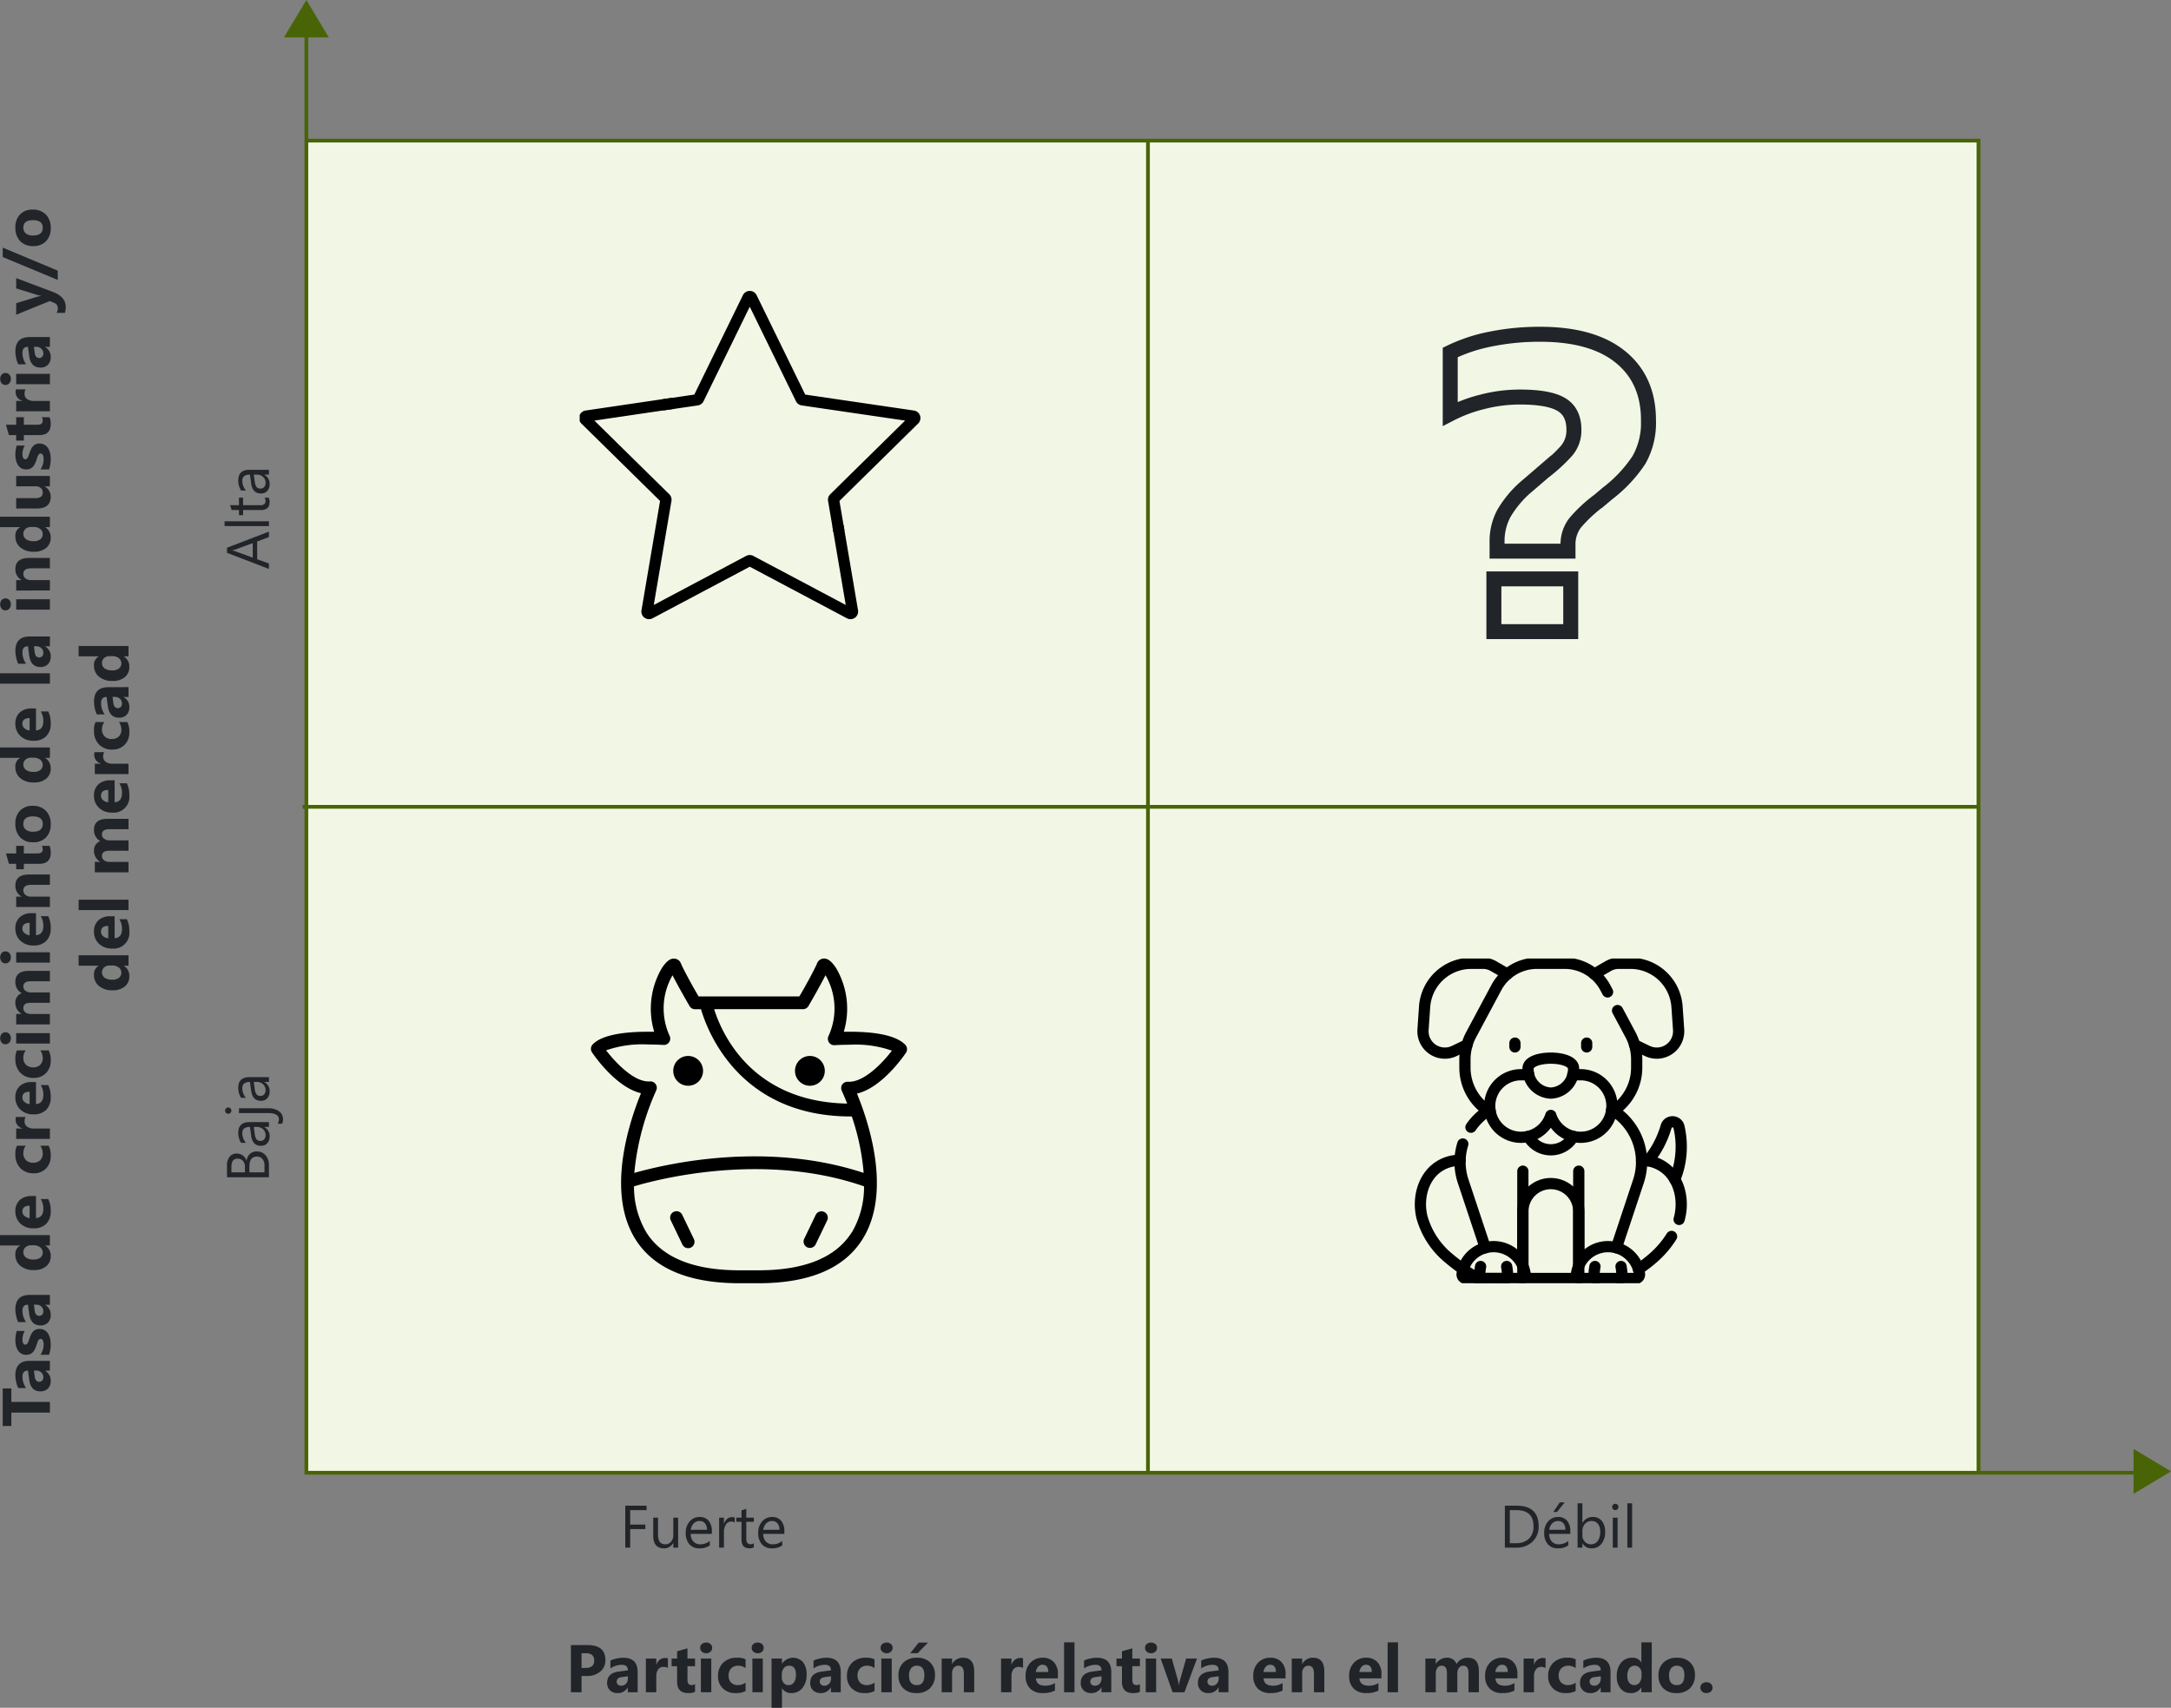 <svg xmlns="http://www.w3.org/2000/svg" xmlns:xlink="http://www.w3.org/1999/xlink" width="579.824" height="456.14" viewBox="0 0 579.824 456.14">
  <rect x="0" y="0" width="579.824" height="456.14" fill="#808080" stroke="none"/>
  <defs>
    <clipPath id="clip-path">
      <path id="path783" d="M0-682.665H90.835v90.835H0Z"/>
    </clipPath>
    <clipPath id="clip-path-2">
      <path id="path1365" d="M0-682.665H86.726v86.726H0Z" transform="translate(0 682.665)"/>
    </clipPath>
  </defs>
  <g id="Grupo_1202184" data-name="Grupo 1202184" transform="translate(-512.676 -5207)">
    <path id="Trazado_1039089" data-name="Trazado 1039089" d="M6765,5213.247" transform="translate(-6171.5)" fill="none" stroke="#707070" stroke-width="1"/>
    <path id="Trazado_1040047" data-name="Trazado 1040047" d="M15.892,8.708H12.3V19H9.45V8.708H5.873V6.4h10.02ZM23.277,19H20.649V17.708h-.035a2.933,2.933,0,0,1-2.681,1.512,2.8,2.8,0,0,1-2.061-.743A2.661,2.661,0,0,1,15.12,16.5q0-2.619,3.1-3.023l2.443-.325q0-1.477-1.6-1.477a5.46,5.46,0,0,0-3.059.958V10.536a6.881,6.881,0,0,1,1.586-.527,8.339,8.339,0,0,1,1.833-.229q3.85,0,3.85,3.841Zm-2.61-3.656v-.606l-1.635.211q-1.354.176-1.354,1.222a1.01,1.01,0,0,0,.33.778,1.266,1.266,0,0,0,.892.3,1.644,1.644,0,0,0,1.274-.541A1.952,1.952,0,0,0,20.666,15.344Zm4.221,3.419v-2.25a5.913,5.913,0,0,0,1.367.615,4.531,4.531,0,0,0,1.288.2,2.762,2.762,0,0,0,1.165-.2.653.653,0,0,0,.426-.615.569.569,0,0,0-.193-.439,1.8,1.8,0,0,0-.5-.308,5.635,5.635,0,0,0-.664-.237q-.36-.105-.694-.237a6.653,6.653,0,0,1-.945-.435,2.731,2.731,0,0,1-.686-.541,2.125,2.125,0,0,1-.422-.712,2.841,2.841,0,0,1-.145-.958,2.466,2.466,0,0,1,.33-1.3,2.692,2.692,0,0,1,.879-.892,4.016,4.016,0,0,1,1.257-.51,6.553,6.553,0,0,1,1.472-.163,8.168,8.168,0,0,1,1.213.092,9.053,9.053,0,0,1,1.213.268v2.145a4.383,4.383,0,0,0-1.129-.461,4.764,4.764,0,0,0-1.182-.154,2.619,2.619,0,0,0-.514.048,1.693,1.693,0,0,0-.426.141.783.783,0,0,0-.29.237.546.546,0,0,0-.105.33.609.609,0,0,0,.158.422,1.374,1.374,0,0,0,.413.3,4.078,4.078,0,0,0,.567.229q.312.1.62.207a8.056,8.056,0,0,1,1,.422,3.2,3.2,0,0,1,.769.536,2.105,2.105,0,0,1,.492.721,2.884,2.884,0,0,1-.176,2.351,2.78,2.78,0,0,1-.923.923,4.185,4.185,0,0,1-1.327.519,7.357,7.357,0,0,1-1.56.163A8.042,8.042,0,0,1,24.887,18.763Zm16,.237H38.257V17.708h-.035a2.933,2.933,0,0,1-2.681,1.512,2.8,2.8,0,0,1-2.061-.743,2.661,2.661,0,0,1-.751-1.982q0-2.619,3.1-3.023l2.443-.325q0-1.477-1.6-1.477a5.46,5.46,0,0,0-3.059.958V10.536a6.881,6.881,0,0,1,1.586-.527,8.339,8.339,0,0,1,1.833-.229q3.85,0,3.85,3.841Zm-2.61-3.656v-.606l-1.635.211q-1.354.176-1.354,1.222a1.01,1.01,0,0,0,.33.778,1.266,1.266,0,0,0,.892.3,1.644,1.644,0,0,0,1.274-.541A1.952,1.952,0,0,0,38.274,15.344ZM56.858,19H54.081V17.761h-.035a3.114,3.114,0,0,1-2.786,1.459,3.412,3.412,0,0,1-2.716-1.191A4.93,4.93,0,0,1,47.515,14.7a5.366,5.366,0,0,1,1.134-3.577A3.7,3.7,0,0,1,51.62,9.78a2.527,2.527,0,0,1,2.426,1.248h.035V5.676h2.777Zm-2.725-4.377v-.677a2.13,2.13,0,0,0-.51-1.459,1.8,1.8,0,0,0-2.769.145,3.367,3.367,0,0,0-.519,1.991,2.914,2.914,0,0,0,.5,1.828,1.779,1.779,0,0,0,2.764-.035A2.821,2.821,0,0,0,54.133,14.623Zm13.15.668H61.413q.141,1.96,2.47,1.96a4.822,4.822,0,0,0,2.61-.7v2a6.858,6.858,0,0,1-3.243.668,4.565,4.565,0,0,1-3.384-1.208,4.566,4.566,0,0,1-1.2-3.371,4.816,4.816,0,0,1,1.3-3.551,4.334,4.334,0,0,1,3.2-1.31,3.933,3.933,0,0,1,3.045,1.169,4.5,4.5,0,0,1,1.077,3.173Zm-2.575-1.705q0-1.934-1.564-1.934a1.494,1.494,0,0,0-1.156.554,2.513,2.513,0,0,0-.593,1.38Zm16.017,5.089a5.492,5.492,0,0,1-2.716.545,4.593,4.593,0,0,1-3.357-1.257,4.341,4.341,0,0,1-1.283-3.243A4.782,4.782,0,0,1,74.745,11.1,5.083,5.083,0,0,1,78.423,9.78a4.72,4.72,0,0,1,2.3.422v2.355a3.166,3.166,0,0,0-1.942-.65,2.559,2.559,0,0,0-1.894.7,2.607,2.607,0,0,0-.7,1.929,2.565,2.565,0,0,0,.668,1.876,2.455,2.455,0,0,0,1.837.681,3.666,3.666,0,0,0,2.03-.65Zm7.692-6.17a2.409,2.409,0,0,0-1.169-.272,1.684,1.684,0,0,0-1.415.664,2.9,2.9,0,0,0-.51,1.806V19H82.547V10h2.777v1.67h.035a2.4,2.4,0,0,1,2.373-1.828,1.788,1.788,0,0,1,.686.105Zm9.309,2.786H91.856q.141,1.96,2.47,1.96a4.822,4.822,0,0,0,2.61-.7v2a6.858,6.858,0,0,1-3.243.668,4.565,4.565,0,0,1-3.384-1.208,4.566,4.566,0,0,1-1.2-3.371,4.816,4.816,0,0,1,1.3-3.551,4.334,4.334,0,0,1,3.2-1.31,3.933,3.933,0,0,1,3.045,1.169,4.5,4.5,0,0,1,1.077,3.173Zm-2.575-1.705q0-1.934-1.564-1.934a1.494,1.494,0,0,0-1.156.554,2.513,2.513,0,0,0-.593,1.38Zm11.05,5.089a5.492,5.492,0,0,1-2.716.545,4.593,4.593,0,0,1-3.357-1.257,4.341,4.341,0,0,1-1.283-3.243,4.782,4.782,0,0,1,1.375-3.617A5.083,5.083,0,0,1,103.9,9.78a4.72,4.72,0,0,1,2.3.422v2.355a3.166,3.166,0,0,0-1.942-.65,2.559,2.559,0,0,0-1.894.7,2.607,2.607,0,0,0-.7,1.929,2.565,2.565,0,0,0,.668,1.876,2.455,2.455,0,0,0,1.837.681,3.666,3.666,0,0,0,2.03-.65Zm3.227-10.1a1.622,1.622,0,0,1-1.151-.417,1.345,1.345,0,0,1-.448-1.024,1.3,1.3,0,0,1,.448-1.02,1.88,1.88,0,0,1,2.307,0,1.3,1.3,0,0,1,.444,1.02,1.34,1.34,0,0,1-.444,1.037A1.65,1.65,0,0,1,109.429,8.576ZM110.8,19h-2.777V10H110.8Zm16.631,0h-2.769V13.867q0-1.96-1.441-1.96a1.324,1.324,0,0,0-1.116.589,2.42,2.42,0,0,0-.431,1.468V19H118.9V13.814q0-1.907-1.415-1.907a1.356,1.356,0,0,0-1.138.563A2.475,2.475,0,0,0,115.917,14v5H113.14V10h2.777v1.406h.035a3.41,3.41,0,0,1,2.909-1.626,2.592,2.592,0,0,1,2.61,1.679A3.329,3.329,0,0,1,124.5,9.78q2.936,0,2.936,3.621Zm3.605-10.424a1.622,1.622,0,0,1-1.151-.417,1.345,1.345,0,0,1-.448-1.024,1.3,1.3,0,0,1,.448-1.02,1.88,1.88,0,0,1,2.307,0,1.3,1.3,0,0,1,.444,1.02,1.34,1.34,0,0,1-.444,1.037A1.65,1.65,0,0,1,131.036,8.576ZM132.408,19H129.63V10h2.777Zm10.426-3.709h-5.871q.141,1.96,2.47,1.96a4.822,4.822,0,0,0,2.61-.7v2a6.858,6.858,0,0,1-3.243.668,4.565,4.565,0,0,1-3.384-1.208,4.566,4.566,0,0,1-1.2-3.371,4.816,4.816,0,0,1,1.3-3.551,4.334,4.334,0,0,1,3.2-1.31,3.933,3.933,0,0,1,3.045,1.169,4.5,4.5,0,0,1,1.077,3.173Zm-2.575-1.705q0-1.934-1.564-1.934a1.494,1.494,0,0,0-1.156.554,2.513,2.513,0,0,0-.593,1.38ZM153.18,19h-2.769V14q0-2.092-1.494-2.092a1.483,1.483,0,0,0-1.187.554,2.109,2.109,0,0,0-.466,1.406V19h-2.777V10h2.777v1.424h.035a3.183,3.183,0,0,1,2.892-1.644q2.988,0,2.988,3.709Zm7.639-.105a4.105,4.105,0,0,1-1.854.325q-2.936,0-2.936-3.05V12.048H154.57V10h1.459V8.058l2.769-.791V10h2.021v2.048H158.8v3.639q0,1.406,1.116,1.406a1.882,1.882,0,0,0,.905-.255Zm5.785.325a4.838,4.838,0,0,1-3.538-1.261,4.573,4.573,0,0,1-1.288-3.423,4.573,4.573,0,0,1,1.336-3.494,5.048,5.048,0,0,1,3.612-1.261,4.78,4.78,0,0,1,3.516,1.261,4.483,4.483,0,0,1,1.274,3.335,4.759,4.759,0,0,1-1.314,3.542A4.892,4.892,0,0,1,166.6,19.22Zm.07-7.312a1.852,1.852,0,0,0-1.529.677A2.984,2.984,0,0,0,164.6,14.5q0,2.593,2.092,2.593,2,0,2-2.663Q168.687,11.907,166.674,11.907ZM187.1,19h-2.777V17.761h-.035A3.114,3.114,0,0,1,181.5,19.22a3.412,3.412,0,0,1-2.716-1.191,4.93,4.93,0,0,1-1.028-3.327,5.366,5.366,0,0,1,1.134-3.577,3.7,3.7,0,0,1,2.971-1.345,2.527,2.527,0,0,1,2.426,1.248h.035V5.676H187.1Zm-2.725-4.377v-.677a2.13,2.13,0,0,0-.51-1.459,1.8,1.8,0,0,0-2.769.145,3.367,3.367,0,0,0-.519,1.991,2.914,2.914,0,0,0,.5,1.828,1.779,1.779,0,0,0,2.764-.035A2.821,2.821,0,0,0,184.37,14.623Zm13.15.668H191.65q.141,1.96,2.47,1.96a4.822,4.822,0,0,0,2.61-.7v2a6.858,6.858,0,0,1-3.243.668,4.565,4.565,0,0,1-3.384-1.208,4.566,4.566,0,0,1-1.2-3.371,4.816,4.816,0,0,1,1.3-3.551,4.334,4.334,0,0,1,3.2-1.31,3.933,3.933,0,0,1,3.045,1.169,4.5,4.5,0,0,1,1.077,3.173Zm-2.575-1.705q0-1.934-1.564-1.934a1.494,1.494,0,0,0-1.156.554,2.513,2.513,0,0,0-.593,1.38ZM206.92,19h-2.777V5.676h2.777Zm9.828,0H214.12V17.708h-.035A2.933,2.933,0,0,1,211.4,19.22a2.8,2.8,0,0,1-2.061-.743,2.661,2.661,0,0,1-.751-1.982q0-2.619,3.1-3.023l2.443-.325q0-1.477-1.6-1.477a5.46,5.46,0,0,0-3.059.958V10.536a6.881,6.881,0,0,1,1.586-.527A8.339,8.339,0,0,1,212.9,9.78q3.85,0,3.85,3.841Zm-2.61-3.656v-.606l-1.635.211q-1.354.176-1.354,1.222a1.01,1.01,0,0,0,.33.778,1.266,1.266,0,0,0,.892.3,1.644,1.644,0,0,0,1.274-.541A1.952,1.952,0,0,0,214.137,15.344Zm11.183-6.768a1.622,1.622,0,0,1-1.151-.417,1.345,1.345,0,0,1-.448-1.024,1.3,1.3,0,0,1,.448-1.02,1.88,1.88,0,0,1,2.307,0,1.3,1.3,0,0,1,.444,1.02,1.34,1.34,0,0,1-.444,1.037A1.65,1.65,0,0,1,225.321,8.576ZM226.692,19h-2.777V10h2.777Zm11.032,0h-2.769V14q0-2.092-1.494-2.092a1.483,1.483,0,0,0-1.187.554,2.109,2.109,0,0,0-.466,1.406V19h-2.777V10h2.777v1.424h.035a3.183,3.183,0,0,1,2.892-1.644q2.988,0,2.988,3.709Zm11.006,0h-2.777V17.761h-.035a3.114,3.114,0,0,1-2.786,1.459,3.412,3.412,0,0,1-2.716-1.191,4.93,4.93,0,0,1-1.028-3.327,5.366,5.366,0,0,1,1.134-3.577,3.7,3.7,0,0,1,2.971-1.345,2.527,2.527,0,0,1,2.426,1.248h.035V5.676h2.777ZM246,14.623v-.677a2.13,2.13,0,0,0-.51-1.459,1.8,1.8,0,0,0-2.769.145,3.367,3.367,0,0,0-.519,1.991,2.914,2.914,0,0,0,.5,1.828,1.779,1.779,0,0,0,2.764-.035A2.821,2.821,0,0,0,246,14.623ZM259.621,19h-2.769V17.629h-.044a3.141,3.141,0,0,1-2.751,1.591q-3.129,0-3.129-3.788V10H253.7v5.186q0,1.907,1.512,1.907a1.5,1.5,0,0,0,1.2-.523,2.109,2.109,0,0,0,.448-1.419V10h2.769Zm1.751-.237v-2.25a5.913,5.913,0,0,0,1.367.615,4.531,4.531,0,0,0,1.288.2,2.762,2.762,0,0,0,1.165-.2.653.653,0,0,0,.426-.615.569.569,0,0,0-.193-.439,1.8,1.8,0,0,0-.5-.308,5.635,5.635,0,0,0-.664-.237q-.36-.105-.694-.237a6.653,6.653,0,0,1-.945-.435,2.731,2.731,0,0,1-.686-.541,2.125,2.125,0,0,1-.422-.712,2.841,2.841,0,0,1-.145-.958,2.466,2.466,0,0,1,.33-1.3,2.692,2.692,0,0,1,.879-.892,4.016,4.016,0,0,1,1.257-.51,6.553,6.553,0,0,1,1.472-.163,8.168,8.168,0,0,1,1.213.092,9.053,9.053,0,0,1,1.213.268v2.145a4.383,4.383,0,0,0-1.129-.461,4.764,4.764,0,0,0-1.182-.154,2.619,2.619,0,0,0-.514.048,1.693,1.693,0,0,0-.426.141.783.783,0,0,0-.29.237.546.546,0,0,0-.105.33.609.609,0,0,0,.158.422,1.374,1.374,0,0,0,.413.3,4.078,4.078,0,0,0,.567.229q.312.1.62.207a8.056,8.056,0,0,1,1,.422,3.2,3.2,0,0,1,.769.536,2.105,2.105,0,0,1,.492.721,2.884,2.884,0,0,1-.176,2.351,2.78,2.78,0,0,1-.923.923,4.185,4.185,0,0,1-1.327.519,7.357,7.357,0,0,1-1.56.163A8.042,8.042,0,0,1,261.372,18.763Zm13.95.132a4.105,4.105,0,0,1-1.854.325q-2.936,0-2.936-3.05V12.048h-1.459V10h1.459V8.058l2.769-.791V10h2.021v2.048H273.3v3.639q0,1.406,1.116,1.406a1.882,1.882,0,0,0,.905-.255Zm7.437-6.39a2.409,2.409,0,0,0-1.169-.272,1.684,1.684,0,0,0-1.415.664,2.9,2.9,0,0,0-.51,1.806V19h-2.777V10h2.777v1.67h.035a2.4,2.4,0,0,1,2.373-1.828,1.788,1.788,0,0,1,.686.105Zm2.77-3.929a1.622,1.622,0,0,1-1.151-.417,1.345,1.345,0,0,1-.448-1.024,1.3,1.3,0,0,1,.448-1.02,1.88,1.88,0,0,1,2.307,0,1.3,1.3,0,0,1,.444,1.02,1.34,1.34,0,0,1-.444,1.037A1.65,1.65,0,0,1,285.53,8.576ZM286.9,19h-2.777V10H286.9Zm9.828,0H294.1V17.708h-.035a2.933,2.933,0,0,1-2.681,1.512,2.8,2.8,0,0,1-2.061-.743,2.661,2.661,0,0,1-.751-1.982q0-2.619,3.1-3.023l2.443-.325q0-1.477-1.6-1.477a5.46,5.46,0,0,0-3.059.958V10.536a6.881,6.881,0,0,1,1.586-.527,8.339,8.339,0,0,1,1.833-.229q3.85,0,3.85,3.841Zm-2.61-3.656v-.606l-1.635.211q-1.354.176-1.354,1.222a1.01,1.01,0,0,0,.33.778,1.266,1.266,0,0,0,.892.3,1.644,1.644,0,0,0,1.274-.541A1.952,1.952,0,0,0,294.118,15.344ZM312.465,10l-3.656,9.721q-1.318,3.507-3.973,3.507A5.09,5.09,0,0,1,303.175,23V20.784a2.336,2.336,0,0,0,1.2.325,1.5,1.5,0,0,0,1.494-1.011l.475-1.116L302.691,10h3.076l1.679,5.476a7.115,7.115,0,0,1,.246,1.2h.035a8.4,8.4,0,0,1,.29-1.187l1.7-5.493Zm8.141-3.6-6.144,14.7h-2.479L318.1,6.4Zm5.249,12.823a4.838,4.838,0,0,1-3.538-1.261,4.573,4.573,0,0,1-1.288-3.423,4.573,4.573,0,0,1,1.336-3.494,5.048,5.048,0,0,1,3.612-1.261,4.78,4.78,0,0,1,3.516,1.261,4.483,4.483,0,0,1,1.274,3.335,4.759,4.759,0,0,1-1.314,3.542A4.892,4.892,0,0,1,325.854,19.22Zm.07-7.312a1.852,1.852,0,0,0-1.529.677,2.984,2.984,0,0,0-.545,1.916q0,2.593,2.092,2.593,2,0,2-2.663Q327.937,11.907,325.924,11.907ZM131.591,40h-2.777V38.761h-.035a3.114,3.114,0,0,1-2.786,1.459,3.412,3.412,0,0,1-2.716-1.191,4.93,4.93,0,0,1-1.028-3.327,5.366,5.366,0,0,1,1.134-3.577,3.7,3.7,0,0,1,2.971-1.345,2.527,2.527,0,0,1,2.426,1.248h.035V26.676h2.777Zm-2.725-4.377v-.677a2.13,2.13,0,0,0-.51-1.459,1.8,1.8,0,0,0-2.769.145,3.367,3.367,0,0,0-.519,1.991,2.914,2.914,0,0,0,.5,1.828,1.779,1.779,0,0,0,2.764-.035A2.821,2.821,0,0,0,128.866,35.623Zm13.15.668h-5.871q.141,1.96,2.47,1.96a4.822,4.822,0,0,0,2.61-.7v2a6.858,6.858,0,0,1-3.243.668,4.189,4.189,0,0,1-4.588-4.579,4.816,4.816,0,0,1,1.3-3.551,4.334,4.334,0,0,1,3.2-1.31,3.933,3.933,0,0,1,3.045,1.169,4.5,4.5,0,0,1,1.077,3.173Zm-2.575-1.705q0-1.934-1.564-1.934a1.494,1.494,0,0,0-1.156.554,2.513,2.513,0,0,0-.593,1.38ZM146.448,40h-2.777V26.676h2.777Zm21.6,0h-2.769V34.867q0-1.96-1.441-1.96a1.324,1.324,0,0,0-1.116.589,2.42,2.42,0,0,0-.431,1.468V40h-2.777V34.814q0-1.907-1.415-1.907a1.356,1.356,0,0,0-1.138.563A2.475,2.475,0,0,0,156.533,35v5h-2.777V31h2.777v1.406h.035a3.41,3.41,0,0,1,2.909-1.626,2.592,2.592,0,0,1,2.61,1.679,3.329,3.329,0,0,1,3.023-1.679q2.936,0,2.936,3.621Zm10.285-3.709H172.46q.141,1.96,2.47,1.96a4.822,4.822,0,0,0,2.61-.7v2a6.858,6.858,0,0,1-3.243.668,4.189,4.189,0,0,1-4.588-4.579,4.816,4.816,0,0,1,1.3-3.551,4.334,4.334,0,0,1,3.2-1.31,3.933,3.933,0,0,1,3.045,1.169,4.5,4.5,0,0,1,1.077,3.173Zm-2.575-1.705q0-1.934-1.564-1.934a1.494,1.494,0,0,0-1.156.554,2.513,2.513,0,0,0-.593,1.38Zm10.1-1.081a2.409,2.409,0,0,0-1.169-.272,1.684,1.684,0,0,0-1.415.664,2.9,2.9,0,0,0-.51,1.806V40h-2.777V31h2.777v1.67h.035a2.4,2.4,0,0,1,2.373-1.828,1.788,1.788,0,0,1,.686.105Zm8.044,6.17a5.492,5.492,0,0,1-2.716.545,4.593,4.593,0,0,1-3.357-1.257,4.341,4.341,0,0,1-1.283-3.243A4.782,4.782,0,0,1,187.92,32.1,5.083,5.083,0,0,1,191.6,30.78a4.72,4.72,0,0,1,2.3.422v2.355a3.166,3.166,0,0,0-1.942-.65,2.559,2.559,0,0,0-1.894.7,2.607,2.607,0,0,0-.7,1.929,2.565,2.565,0,0,0,.668,1.876,2.455,2.455,0,0,0,1.837.681,3.666,3.666,0,0,0,2.03-.65ZM203.21,40h-2.628V38.708h-.035a2.933,2.933,0,0,1-2.681,1.512,2.8,2.8,0,0,1-2.061-.743,2.661,2.661,0,0,1-.751-1.982q0-2.619,3.1-3.023l2.443-.325q0-1.477-1.6-1.477a5.46,5.46,0,0,0-3.059.958V31.536a6.881,6.881,0,0,1,1.586-.527,8.339,8.339,0,0,1,1.833-.229q3.85,0,3.85,3.841Zm-2.61-3.656v-.606l-1.635.211q-1.354.176-1.354,1.222a1.01,1.01,0,0,0,.33.778,1.266,1.266,0,0,0,.892.3,1.644,1.644,0,0,0,1.274-.541A1.952,1.952,0,0,0,200.6,36.344ZM214.216,40h-2.777V38.761H211.4a3.114,3.114,0,0,1-2.786,1.459,3.412,3.412,0,0,1-2.716-1.191,4.93,4.93,0,0,1-1.028-3.327,5.366,5.366,0,0,1,1.134-3.577,3.7,3.7,0,0,1,2.971-1.345,2.527,2.527,0,0,1,2.426,1.248h.035V26.676h2.777Zm-2.725-4.377v-.677a2.13,2.13,0,0,0-.51-1.459,1.8,1.8,0,0,0-2.769.145,3.367,3.367,0,0,0-.519,1.991,2.914,2.914,0,0,0,.5,1.828,1.779,1.779,0,0,0,2.764-.035A2.821,2.821,0,0,0,211.491,35.623Z" transform="translate(507 5593.751) rotate(-90)" fill="#212429"/>
    <path id="Trazado_1040048" data-name="Trazado 1040048" d="M19.2,14.658V19H16.36V6.4h4.447q4.764,0,4.764,4.017A3.854,3.854,0,0,1,24.2,13.485a5.414,5.414,0,0,1-3.652,1.173Zm0-6.082V12.5h1.116q2.268,0,2.268-1.986,0-1.942-2.268-1.942ZM34.186,19H31.558V17.708h-.035a2.933,2.933,0,0,1-2.681,1.512,2.8,2.8,0,0,1-2.061-.743,2.661,2.661,0,0,1-.751-1.982q0-2.619,3.1-3.023l2.443-.325q0-1.477-1.6-1.477a5.46,5.46,0,0,0-3.059.958V10.536a6.881,6.881,0,0,1,1.586-.527,8.339,8.339,0,0,1,1.833-.229q3.85,0,3.85,3.841Zm-2.61-3.656v-.606l-1.635.211q-1.354.176-1.354,1.222a1.01,1.01,0,0,0,.33.778,1.266,1.266,0,0,0,.892.3,1.644,1.644,0,0,0,1.274-.541A1.952,1.952,0,0,0,31.575,15.344ZM42.256,12.5a2.409,2.409,0,0,0-1.169-.272,1.684,1.684,0,0,0-1.415.664,2.9,2.9,0,0,0-.51,1.806V19H36.385V10h2.777v1.67H39.2A2.4,2.4,0,0,1,41.57,9.842a1.788,1.788,0,0,1,.686.105Zm7.253,6.39a4.105,4.105,0,0,1-1.854.325q-2.936,0-2.936-3.05V12.048H43.26V10h1.459V8.058l2.769-.791V10h2.021v2.048H47.487v3.639q0,1.406,1.116,1.406a1.882,1.882,0,0,0,.905-.255ZM52.481,8.576a1.622,1.622,0,0,1-1.151-.417,1.345,1.345,0,0,1-.448-1.024,1.3,1.3,0,0,1,.448-1.02,1.88,1.88,0,0,1,2.307,0,1.3,1.3,0,0,1,.444,1.02,1.34,1.34,0,0,1-.444,1.037A1.65,1.65,0,0,1,52.481,8.576ZM53.852,19H51.075V10h2.777Zm9.16-.325a5.492,5.492,0,0,1-2.716.545,4.593,4.593,0,0,1-3.357-1.257,4.341,4.341,0,0,1-1.283-3.243A4.782,4.782,0,0,1,57.031,11.1,5.083,5.083,0,0,1,60.71,9.78a4.72,4.72,0,0,1,2.3.422v2.355a3.166,3.166,0,0,0-1.942-.65,2.559,2.559,0,0,0-1.894.7,2.607,2.607,0,0,0-.7,1.929,2.565,2.565,0,0,0,.668,1.876,2.455,2.455,0,0,0,1.837.681,3.666,3.666,0,0,0,2.03-.65Zm3.227-10.1a1.622,1.622,0,0,1-1.151-.417,1.345,1.345,0,0,1-.448-1.024,1.3,1.3,0,0,1,.448-1.02,1.88,1.88,0,0,1,2.307,0,1.3,1.3,0,0,1,.444,1.02A1.34,1.34,0,0,1,67.4,8.172,1.65,1.65,0,0,1,66.24,8.576ZM67.611,19H64.833V10h2.777Zm5.152-1.046h-.035V23.14H69.95V10h2.777v1.354h.035a3.534,3.534,0,0,1,5.594-.374,5.108,5.108,0,0,1,.954,3.265A5.537,5.537,0,0,1,78.2,17.857a3.625,3.625,0,0,1-2.958,1.362A2.8,2.8,0,0,1,72.763,17.954Zm-.079-3.691v.721a2.291,2.291,0,0,0,.492,1.521,1.6,1.6,0,0,0,1.292.589,1.7,1.7,0,0,0,1.472-.734,3.543,3.543,0,0,0,.523-2.079q0-2.373-1.846-2.373a1.733,1.733,0,0,0-1.393.646A2.576,2.576,0,0,0,72.684,14.263ZM88.427,19H85.8V17.708h-.035a2.933,2.933,0,0,1-2.681,1.512,2.8,2.8,0,0,1-2.061-.743,2.661,2.661,0,0,1-.751-1.982q0-2.619,3.1-3.023l2.443-.325q0-1.477-1.6-1.477a5.46,5.46,0,0,0-3.059.958V10.536a6.881,6.881,0,0,1,1.586-.527,8.339,8.339,0,0,1,1.833-.229q3.85,0,3.85,3.841Zm-2.61-3.656v-.606l-1.635.211q-1.354.176-1.354,1.222a1.01,1.01,0,0,0,.33.778,1.266,1.266,0,0,0,.892.3,1.644,1.644,0,0,0,1.274-.541A1.952,1.952,0,0,0,85.816,15.344Zm11.63,3.331a5.492,5.492,0,0,1-2.716.545,4.593,4.593,0,0,1-3.357-1.257A4.341,4.341,0,0,1,90.09,14.72,4.782,4.782,0,0,1,91.465,11.1,5.083,5.083,0,0,1,95.143,9.78a4.72,4.72,0,0,1,2.3.422v2.355a3.166,3.166,0,0,0-1.942-.65,2.559,2.559,0,0,0-1.894.7,2.607,2.607,0,0,0-.7,1.929,2.565,2.565,0,0,0,.668,1.876,2.455,2.455,0,0,0,1.837.681,3.666,3.666,0,0,0,2.03-.65Zm3.227-10.1a1.622,1.622,0,0,1-1.151-.417,1.345,1.345,0,0,1-.448-1.024,1.3,1.3,0,0,1,.448-1.02,1.88,1.88,0,0,1,2.307,0,1.3,1.3,0,0,1,.444,1.02,1.34,1.34,0,0,1-.444,1.037A1.65,1.65,0,0,1,100.674,8.576ZM102.045,19H99.267V10h2.777Zm6.629.22a4.838,4.838,0,0,1-3.538-1.261,4.573,4.573,0,0,1-1.288-3.423,4.573,4.573,0,0,1,1.336-3.494A5.048,5.048,0,0,1,108.8,9.78a4.78,4.78,0,0,1,3.516,1.261,4.483,4.483,0,0,1,1.274,3.335,4.759,4.759,0,0,1-1.314,3.542A4.892,4.892,0,0,1,108.673,19.22Zm.07-7.312a1.852,1.852,0,0,0-1.529.677,2.984,2.984,0,0,0-.545,1.916q0,2.593,2.092,2.593,2,0,2-2.663Q110.756,11.907,108.744,11.907Zm2.979-6.17-2.751,2.839h-2l2.285-2.839ZM124.074,19h-2.769V14q0-2.092-1.494-2.092a1.483,1.483,0,0,0-1.187.554,2.109,2.109,0,0,0-.466,1.406V19h-2.777V10h2.777v1.424h.035a3.183,3.183,0,0,1,2.892-1.644q2.988,0,2.988,3.709Zm13.038-6.5a2.409,2.409,0,0,0-1.169-.272,1.684,1.684,0,0,0-1.415.664,2.9,2.9,0,0,0-.51,1.806V19H131.24V10h2.777v1.67h.035a2.4,2.4,0,0,1,2.373-1.828,1.788,1.788,0,0,1,.686.105Zm9.309,2.786H140.55q.141,1.96,2.47,1.96a4.822,4.822,0,0,0,2.61-.7v2a6.858,6.858,0,0,1-3.243.668A4.565,4.565,0,0,1,139,18.011a4.566,4.566,0,0,1-1.2-3.371,4.816,4.816,0,0,1,1.3-3.551,4.334,4.334,0,0,1,3.2-1.31,3.933,3.933,0,0,1,3.045,1.169,4.5,4.5,0,0,1,1.077,3.173Zm-2.575-1.705q0-1.934-1.564-1.934a1.494,1.494,0,0,0-1.156.554,2.513,2.513,0,0,0-.593,1.38ZM150.852,19h-2.777V5.676h2.777Zm9.828,0h-2.628V17.708h-.035a2.933,2.933,0,0,1-2.681,1.512,2.8,2.8,0,0,1-2.061-.743,2.661,2.661,0,0,1-.751-1.982q0-2.619,3.1-3.023l2.443-.325q0-1.477-1.6-1.477a5.46,5.46,0,0,0-3.059.958V10.536A6.881,6.881,0,0,1,155,10.009a8.339,8.339,0,0,1,1.833-.229q3.85,0,3.85,3.841Zm-2.61-3.656v-.606l-1.635.211q-1.354.176-1.354,1.222a1.01,1.01,0,0,0,.33.778,1.266,1.266,0,0,0,.892.3,1.644,1.644,0,0,0,1.274-.541A1.952,1.952,0,0,0,158.07,15.344Zm10.25,3.551a4.105,4.105,0,0,1-1.854.325q-2.936,0-2.936-3.05V12.048h-1.459V10h1.459V8.058l2.769-.791V10h2.021v2.048H166.3v3.639q0,1.406,1.116,1.406a1.882,1.882,0,0,0,.905-.255Zm2.973-10.318a1.622,1.622,0,0,1-1.151-.417,1.345,1.345,0,0,1-.448-1.024,1.3,1.3,0,0,1,.448-1.02,1.88,1.88,0,0,1,2.307,0,1.3,1.3,0,0,1,.444,1.02,1.34,1.34,0,0,1-.444,1.037A1.65,1.65,0,0,1,171.292,8.576ZM172.663,19h-2.777V10h2.777Zm10.909-9-3.349,9H177.06l-3.19-9h2.971l1.564,5.546a8.1,8.1,0,0,1,.308,1.6h.035a9.078,9.078,0,0,1,.325-1.547l1.6-5.6Zm8.4,9h-2.628V17.708h-.035a2.933,2.933,0,0,1-2.681,1.512,2.8,2.8,0,0,1-2.061-.743,2.661,2.661,0,0,1-.751-1.982q0-2.619,3.1-3.023l2.443-.325q0-1.477-1.6-1.477a5.46,5.46,0,0,0-3.059.958V10.536a6.881,6.881,0,0,1,1.586-.527,8.339,8.339,0,0,1,1.833-.229q3.85,0,3.85,3.841Zm-2.61-3.656v-.606l-1.635.211q-1.354.176-1.354,1.222a1.01,1.01,0,0,0,.33.778,1.266,1.266,0,0,0,.892.3,1.644,1.644,0,0,0,1.274-.541A1.952,1.952,0,0,0,189.366,15.344Zm17.863-.053h-5.871q.141,1.96,2.47,1.96a4.822,4.822,0,0,0,2.61-.7v2a6.858,6.858,0,0,1-3.243.668,4.565,4.565,0,0,1-3.384-1.208,4.566,4.566,0,0,1-1.2-3.371,4.816,4.816,0,0,1,1.3-3.551,4.334,4.334,0,0,1,3.2-1.31,3.933,3.933,0,0,1,3.045,1.169,4.5,4.5,0,0,1,1.077,3.173Zm-2.575-1.705q0-1.934-1.564-1.934a1.494,1.494,0,0,0-1.156.554,2.513,2.513,0,0,0-.593,1.38ZM217.576,19h-2.769V14q0-2.092-1.494-2.092a1.483,1.483,0,0,0-1.187.554,2.109,2.109,0,0,0-.466,1.406V19h-2.777V10h2.777v1.424h.035a3.183,3.183,0,0,1,2.892-1.644q2.988,0,2.988,3.709Zm15.253-3.709h-5.871q.141,1.96,2.47,1.96a4.822,4.822,0,0,0,2.61-.7v2a6.858,6.858,0,0,1-3.243.668,4.565,4.565,0,0,1-3.384-1.208,4.566,4.566,0,0,1-1.2-3.371,4.816,4.816,0,0,1,1.3-3.551,4.334,4.334,0,0,1,3.2-1.31,3.933,3.933,0,0,1,3.045,1.169,4.5,4.5,0,0,1,1.077,3.173Zm-2.575-1.705q0-1.934-1.564-1.934a1.494,1.494,0,0,0-1.156.554,2.513,2.513,0,0,0-.593,1.38ZM237.26,19h-2.777V5.676h2.777Zm21.6,0H256.09V13.867q0-1.96-1.441-1.96a1.324,1.324,0,0,0-1.116.589,2.42,2.42,0,0,0-.431,1.468V19h-2.777V13.814q0-1.907-1.415-1.907a1.356,1.356,0,0,0-1.138.563A2.475,2.475,0,0,0,247.345,14v5h-2.777V10h2.777v1.406h.035a3.41,3.41,0,0,1,2.909-1.626,2.592,2.592,0,0,1,2.61,1.679,3.329,3.329,0,0,1,3.023-1.679q2.936,0,2.936,3.621Zm10.285-3.709h-5.871q.141,1.96,2.47,1.96a4.822,4.822,0,0,0,2.61-.7v2a6.858,6.858,0,0,1-3.243.668,4.565,4.565,0,0,1-3.384-1.208,4.566,4.566,0,0,1-1.2-3.371,4.816,4.816,0,0,1,1.3-3.551,4.334,4.334,0,0,1,3.2-1.31,3.933,3.933,0,0,1,3.045,1.169,4.5,4.5,0,0,1,1.077,3.173Zm-2.575-1.705q0-1.934-1.564-1.934a1.494,1.494,0,0,0-1.156.554,2.513,2.513,0,0,0-.593,1.38Zm10.1-1.081a2.409,2.409,0,0,0-1.169-.272,1.684,1.684,0,0,0-1.415.664,2.9,2.9,0,0,0-.51,1.806V19H270.8V10h2.777v1.67h.035a2.4,2.4,0,0,1,2.373-1.828,1.788,1.788,0,0,1,.686.105Zm8.044,6.17A5.492,5.492,0,0,1,282,19.22a4.593,4.593,0,0,1-3.357-1.257,4.341,4.341,0,0,1-1.283-3.243,4.782,4.782,0,0,1,1.375-3.617,5.083,5.083,0,0,1,3.678-1.323,4.72,4.72,0,0,1,2.3.422v2.355a3.166,3.166,0,0,0-1.942-.65,2.559,2.559,0,0,0-1.894.7,2.607,2.607,0,0,0-.7,1.929,2.565,2.565,0,0,0,.668,1.876,2.455,2.455,0,0,0,1.837.681,3.666,3.666,0,0,0,2.03-.65Zm9.309.325h-2.628V17.708h-.035a2.933,2.933,0,0,1-2.681,1.512,2.8,2.8,0,0,1-2.061-.743,2.661,2.661,0,0,1-.751-1.982q0-2.619,3.1-3.023l2.443-.325q0-1.477-1.6-1.477a5.46,5.46,0,0,0-3.059.958V10.536a6.881,6.881,0,0,1,1.586-.527,8.339,8.339,0,0,1,1.833-.229q3.85,0,3.85,3.841Zm-2.61-3.656v-.606l-1.635.211q-1.354.176-1.354,1.222a1.01,1.01,0,0,0,.33.778,1.266,1.266,0,0,0,.892.3,1.644,1.644,0,0,0,1.274-.541A1.952,1.952,0,0,0,291.411,15.344ZM305.027,19H302.25V17.761h-.035a3.114,3.114,0,0,1-2.786,1.459,3.412,3.412,0,0,1-2.716-1.191,4.93,4.93,0,0,1-1.028-3.327,5.366,5.366,0,0,1,1.134-3.577,3.7,3.7,0,0,1,2.971-1.345,2.527,2.527,0,0,1,2.426,1.248h.035V5.676h2.777ZM302.3,14.623v-.677a2.13,2.13,0,0,0-.51-1.459,1.8,1.8,0,0,0-2.769.145,3.367,3.367,0,0,0-.519,1.991,2.914,2.914,0,0,0,.5,1.828,1.779,1.779,0,0,0,2.764-.035A2.821,2.821,0,0,0,302.3,14.623Zm9.353,4.6a4.838,4.838,0,0,1-3.538-1.261,4.573,4.573,0,0,1-1.288-3.423,4.573,4.573,0,0,1,1.336-3.494,5.048,5.048,0,0,1,3.612-1.261,4.78,4.78,0,0,1,3.516,1.261,4.483,4.483,0,0,1,1.274,3.335,4.759,4.759,0,0,1-1.314,3.542A4.892,4.892,0,0,1,311.656,19.22Zm.07-7.312a1.852,1.852,0,0,0-1.529.677,2.984,2.984,0,0,0-.545,1.916q0,2.593,2.092,2.593,2,0,2-2.663Q313.739,11.907,311.726,11.907Zm7.886,7.313a1.62,1.62,0,0,1-1.143-.422,1.356,1.356,0,0,1-.457-1.037,1.306,1.306,0,0,1,.47-1.037,1.736,1.736,0,0,1,1.173-.4,1.671,1.671,0,0,1,1.165.409,1.415,1.415,0,0,1-.009,2.083A1.742,1.742,0,0,1,319.612,19.22Z" transform="translate(648.794 5640)" fill="#212429"/>
    <path id="Trazado_1040049" data-name="Trazado 1040049" d="M-3.741,0H-5.194L-6.381-3.141h-4.75L-12.248,0h-1.461l4.3-11.2h1.359Zm-3.07-4.32L-8.569-9.094a4.571,4.571,0,0,1-.172-.75h-.031a4.185,4.185,0,0,1-.18.75L-10.694-4.32ZM-.981,0H-2.263V-11.844H-.981ZM5.325-.078a2.47,2.47,0,0,1-1.2.25q-2.1,0-2.1-2.344V-6.906H.653V-8H2.028V-9.953l1.281-.414V-8H5.325v1.094H3.309V-2.4A1.869,1.869,0,0,0,3.583-1.25a1.091,1.091,0,0,0,.906.344,1.347,1.347,0,0,0,.836-.266ZM12.764,0H11.483V-1.25h-.031A2.682,2.682,0,0,1,8.991.188,2.63,2.63,0,0,1,7.12-.445a2.192,2.192,0,0,1-.676-1.68q0-2.242,2.641-2.609l2.4-.336q0-2.039-1.648-2.039a3.938,3.938,0,0,0-2.609.984V-7.437a4.958,4.958,0,0,1,2.719-.75q2.82,0,2.82,2.984ZM11.483-4.047l-1.93.266a3.133,3.133,0,0,0-1.344.441,1.273,1.273,0,0,0-.453,1.121,1.221,1.221,0,0,0,.418.957,1.615,1.615,0,0,0,1.113.371,2.056,2.056,0,0,0,1.574-.668,2.387,2.387,0,0,0,.621-1.691Z" transform="translate(584.5 5345.251) rotate(-90)" fill="#212429"/>
    <path id="Trazado_1040050" data-name="Trazado 1040050" d="M-13.2,0V-11.2h3.188a3.484,3.484,0,0,1,2.3.711,2.3,2.3,0,0,1,.852,1.852A2.724,2.724,0,0,1-7.37-6.984a2.78,2.78,0,0,1-1.422,1v.031A2.85,2.85,0,0,1-6.979-5.1,2.631,2.631,0,0,1-6.3-3.219,2.929,2.929,0,0,1-7.331-.891,3.838,3.838,0,0,1-9.932,0Zm1.313-10.016V-6.4h1.344a2.552,2.552,0,0,0,1.7-.52,1.809,1.809,0,0,0,.617-1.465q0-1.633-2.148-1.633Zm0,4.8v4.031H-10.1a2.669,2.669,0,0,0,1.793-.547,1.873,1.873,0,0,0,.637-1.5q0-1.984-2.7-1.984ZM1.53,0H.249V-1.25H.218A2.682,2.682,0,0,1-2.243.188,2.63,2.63,0,0,1-4.114-.445a2.192,2.192,0,0,1-.676-1.68q0-2.242,2.641-2.609l2.4-.336q0-2.039-1.648-2.039a3.938,3.938,0,0,0-2.609.984V-7.437a4.958,4.958,0,0,1,2.719-.75q2.82,0,2.82,2.984ZM.249-4.047l-1.93.266a3.133,3.133,0,0,0-1.344.441,1.273,1.273,0,0,0-.453,1.121,1.221,1.221,0,0,0,.418.957,1.615,1.615,0,0,0,1.113.371A2.056,2.056,0,0,0-.372-1.559,2.387,2.387,0,0,0,.249-3.25ZM5.227-.336A5.014,5.014,0,0,1,4.434,2.7a2.658,2.658,0,0,1-2.27,1.066A2.409,2.409,0,0,1,1.1,3.516V2.32A2.12,2.12,0,0,0,2.2,2.672q1.75,0,1.75-2.8V-8H5.227Zm-.625-9.7a.812.812,0,0,1-.586-.234.791.791,0,0,1-.242-.594.8.8,0,0,1,.242-.6A.8.8,0,0,1,4.6-11.7a.827.827,0,0,1,.6.238.8.8,0,0,1,.246.6.792.792,0,0,1-.246.586A.82.82,0,0,1,4.6-10.031ZM13.549,0H12.268V-1.25h-.031A2.682,2.682,0,0,1,9.776.188,2.63,2.63,0,0,1,7.9-.445a2.192,2.192,0,0,1-.676-1.68q0-2.242,2.641-2.609l2.4-.336q0-2.039-1.648-2.039a3.938,3.938,0,0,0-2.609.984V-7.437a4.958,4.958,0,0,1,2.719-.75q2.82,0,2.82,2.984ZM12.268-4.047l-1.93.266a3.133,3.133,0,0,0-1.344.441,1.273,1.273,0,0,0-.453,1.121,1.221,1.221,0,0,0,.418.957,1.615,1.615,0,0,0,1.113.371,2.056,2.056,0,0,0,1.574-.668,2.387,2.387,0,0,0,.621-1.691Z" transform="translate(584.5 5508.251) rotate(-90)" fill="#212429"/>
    <path id="Trazado_1040051" data-name="Trazado 1040051" d="M-15.141-10.016h-4.375v3.875h4.047v1.18h-4.047V0h-1.312V-11.2h5.688ZM-6.717,0H-8V-1.266H-8.03A2.631,2.631,0,0,1-10.5.188q-2.859,0-2.859-3.406V-8h1.273v4.578q0,2.531,1.938,2.531A1.96,1.96,0,0,0-8.6-1.582,2.645,2.645,0,0,0-8-3.391V-8h1.281ZM2.3-3.68H-3.348A2.992,2.992,0,0,0-2.63-1.617,2.478,2.478,0,0,0-.739-.891a3.931,3.931,0,0,0,2.484-.891v1.2A4.643,4.643,0,0,1-1.044.188,3.381,3.381,0,0,1-3.708-.9a4.461,4.461,0,0,1-.969-3.066A4.375,4.375,0,0,1-3.618-7.012,3.394,3.394,0,0,1-.989-8.187a3.008,3.008,0,0,1,2.43,1.016A4.234,4.234,0,0,1,2.3-4.352ZM.987-4.766A2.607,2.607,0,0,0,.452-6.492a1.823,1.823,0,0,0-1.465-.617,2.07,2.07,0,0,0-1.539.648,2.943,2.943,0,0,0-.781,1.7ZM8.411-6.7a1.567,1.567,0,0,0-.969-.258,1.635,1.635,0,0,0-1.371.773A3.576,3.576,0,0,0,5.52-4.078V0H4.239V-8H5.52v1.648h.031a2.793,2.793,0,0,1,.836-1.316,1.906,1.906,0,0,1,1.258-.473,2.092,2.092,0,0,1,.766.109Zm5.1,6.625a2.47,2.47,0,0,1-1.2.25q-2.1,0-2.1-2.344V-6.906H8.842V-8h1.375V-9.953l1.281-.414V-8h2.016v1.094H11.5V-2.4a1.869,1.869,0,0,0,.273,1.148,1.091,1.091,0,0,0,.906.344,1.347,1.347,0,0,0,.836-.266Zm8.142-3.6H16.008a2.992,2.992,0,0,0,.719,2.063,2.478,2.478,0,0,0,1.891.727A3.931,3.931,0,0,0,21.1-1.781v1.2a4.643,4.643,0,0,1-2.789.766A3.381,3.381,0,0,1,15.649-.9a4.461,4.461,0,0,1-.969-3.066,4.375,4.375,0,0,1,1.059-3.043,3.394,3.394,0,0,1,2.629-1.176A3.008,3.008,0,0,1,20.8-7.172a4.234,4.234,0,0,1,.859,2.82ZM20.344-4.766a2.607,2.607,0,0,0-.535-1.727,1.823,1.823,0,0,0-1.465-.617,2.07,2.07,0,0,0-1.539.648,2.943,2.943,0,0,0-.781,1.7Z" transform="translate(700.5 5620.369)" fill="#212429"/>
    <path id="Trazado_1040052" data-name="Trazado 1040052" d="M-16.906,0V-11.2h3.094q5.922,0,5.922,5.461A5.5,5.5,0,0,1-9.534-1.574,6.1,6.1,0,0,1-13.937,0Zm1.313-10.016v8.828h1.672a4.745,4.745,0,0,0,3.43-1.18A4.422,4.422,0,0,0-9.265-5.711q0-4.3-4.578-4.3ZM.573-3.68H-5.076a2.992,2.992,0,0,0,.719,2.063,2.478,2.478,0,0,0,1.891.727A3.931,3.931,0,0,0,.018-1.781v1.2A4.643,4.643,0,0,1-2.771.188,3.381,3.381,0,0,1-5.435-.9,4.461,4.461,0,0,1-6.4-3.969,4.375,4.375,0,0,1-5.345-7.012,3.394,3.394,0,0,1-2.716-8.187,3.008,3.008,0,0,1-.287-7.172a4.234,4.234,0,0,1,.859,2.82ZM-.74-4.766a2.607,2.607,0,0,0-.535-1.727A1.823,1.823,0,0,0-2.74-7.109a2.07,2.07,0,0,0-1.539.648,2.943,2.943,0,0,0-.781,1.7Zm-.2-7.312L-2.99-9.516h-.992l1.742-2.562ZM3.824-1.156H3.793V0H2.512V-11.844H3.793v5.25h.031A3.03,3.03,0,0,1,6.59-8.187,2.932,2.932,0,0,1,9-7.113a4.436,4.436,0,0,1,.871,2.879A4.959,4.959,0,0,1,8.895-1.02,3.251,3.251,0,0,1,6.223.188,2.631,2.631,0,0,1,3.824-1.156ZM3.793-4.383v1.117a2.379,2.379,0,0,0,.645,1.684,2.14,2.14,0,0,0,1.637.691A2.145,2.145,0,0,0,7.9-1.781a4.086,4.086,0,0,0,.66-2.477,3.225,3.225,0,0,0-.617-2.094A2.043,2.043,0,0,0,6.27-7.109a2.27,2.27,0,0,0-1.8.777A2.854,2.854,0,0,0,3.793-4.383Zm8.783-5.648a.812.812,0,0,1-.586-.234.791.791,0,0,1-.242-.594.8.8,0,0,1,.242-.6.8.8,0,0,1,.586-.238.827.827,0,0,1,.6.238.8.8,0,0,1,.246.6.792.792,0,0,1-.246.586A.82.82,0,0,1,12.576-10.031ZM13.2,0H11.92V-8H13.2Zm3.877,0H15.8V-11.844h1.281Z" transform="translate(931.5 5620.369)" fill="#212429"/>
    <path id="Trazado_1039095" data-name="Trazado 1039095" d="M6990.767,5250.134v42.238" transform="translate(6333.872 -1390.398) rotate(90)" fill="none" stroke="#496406" stroke-width="1"/>
    <path id="Trazado_1039094" data-name="Trazado 1039094" d="M6766,5214.824v385.545h446.589V5244.556H6766" transform="translate(-6171.5)" fill="#f2f7e5" stroke="#496406" stroke-width="1"/>
    <path id="Trazado_1040053" data-name="Trazado 1040053" d="M6,0l6,10H0Z" transform="translate(588.5 5207)" fill="#496406"/>
    <path id="Trazado_1040054" data-name="Trazado 1040054" d="M6,0l6,10H0Z" transform="translate(1092.5 5594) rotate(90)" fill="#496406"/>
    <g id="cow_766809" transform="translate(665.096 5463.026)">
      <g id="Grupo_1201737" data-name="Grupo 1201737" transform="translate(5.404 0)">
        <g id="Grupo_1201736" data-name="Grupo 1201736">
          <path id="Trazado_1039096" data-name="Trazado 1039096" d="M89.372,23.055c-2.144-2.28-7.146-3.505-14.871-3.505H72.936A21.405,21.405,0,0,0,70.877,2.535C69.737.834,68.75,0,67.678,0a2.008,2.008,0,0,0-1.906,1.344c-.476,1.191-2.841,5.666-4.713,8.78H34.175C32.3,7.01,29.939,2.535,29.462,1.361A2.008,2.008,0,0,0,27.557.017C26.485,0,25.5.834,24.358,2.535A21.405,21.405,0,0,0,22.3,19.55H20.733c-7.725,0-12.727,1.157-14.871,3.4a1.7,1.7,0,0,0-.17,2.11c.7,1.038,6.483,9.358,13.085,10.907-2.722,6.67-9.613,26.118-1.463,39.049C22.2,82.795,31.555,86.725,45.1,86.725h5.019c13.612,0,22.9-3.947,27.8-11.723,8.15-12.948,1.259-32.329-1.463-38.93C83.042,34.54,88.845,26.2,89.542,25.165A1.7,1.7,0,0,0,89.372,23.055ZM75.045,73.215v-.068c-4.22,6.721-12.608,10.124-24.91,10.124H45.116c-12.3,0-20.673-3.4-24.91-10.124a23.991,23.991,0,0,1-3.3-12.3c6.006-1.8,34.54-9.375,61.441,0A24.01,24.01,0,0,1,75.045,73.215Zm3.2-15.96c-26.407-8.712-53.274-2.246-61.254,0a69.476,69.476,0,0,1,5.836-22,1.7,1.7,0,0,0-1.7-2.433c-4.2.272-9.188-5.1-11.672-8.3a29.3,29.3,0,0,1,11.281-1.565c2.3,0,3.964.119,3.982.119a1.7,1.7,0,0,0,1.7-2.433A17.645,17.645,0,0,1,27.2,4.475c1.5,2.961,4.169,7.572,4.543,8.218a1.7,1.7,0,0,0,1.463.851h1.6c1.7,5.87,10.311,28.636,40,28.636h.272A62.494,62.494,0,0,1,78.244,57.255ZM74.076,32.907a1.7,1.7,0,0,0-1.667,2.433s.613,1.31,1.429,3.4C48.23,38.267,40.284,19.805,38.31,13.527H62.046a1.7,1.7,0,0,0,1.463-.851c.374-.647,3.046-5.258,4.543-8.218a17.644,17.644,0,0,1,.8,16.249,1.7,1.7,0,0,0,1.7,2.433s1.7-.119,3.982-.119A29.3,29.3,0,0,1,85.782,24.6C83.349,27.853,78.244,33.162,74.076,32.907Z" transform="translate(-5.404 0)"/>
        </g>
      </g>
      <g id="Grupo_1201739" data-name="Grupo 1201739" transform="translate(26.566 67.515)">
        <g id="Grupo_1201738" data-name="Grupo 1201738">
          <path id="Trazado_1039097" data-name="Trazado 1039097" d="M111.242,324.857c-.013-.029-.027-.057-.041-.085l-3.046-6.33a1.7,1.7,0,1,0-3.1,1.395c.013.029.027.057.041.085l3.046,6.33a1.7,1.7,0,1,0,3.1-1.395Z" transform="translate(-104.901 -317.437)"/>
        </g>
      </g>
      <g id="Grupo_1201741" data-name="Grupo 1201741" transform="translate(62.198 67.515)">
        <g id="Grupo_1201740" data-name="Grupo 1201740">
          <path id="Trazado_1039098" data-name="Trazado 1039098" d="M277.986,317.628a1.7,1.7,0,0,0-2.294.728c-.014.028-.028.057-.041.085l-3.046,6.33a1.7,1.7,0,0,0,.787,2.274l.013.006a1.7,1.7,0,0,0,2.263-.8l3.046-6.33A1.7,1.7,0,0,0,277.986,317.628Z" transform="translate(-272.434 -317.437)"/>
        </g>
      </g>
      <g id="Grupo_1201743" data-name="Grupo 1201743" transform="translate(27.386 26.016)">
        <g id="Grupo_1201742" data-name="Grupo 1201742">
          <circle id="Elipse_12281" data-name="Elipse 12281" cx="3.982" cy="3.982" r="3.982"/>
        </g>
      </g>
      <g id="Grupo_1201745" data-name="Grupo 1201745" transform="translate(59.902 26.016)">
        <g id="Grupo_1201744" data-name="Grupo 1201744">
          <circle id="Elipse_12282" data-name="Elipse 12282" cx="3.982" cy="3.982" r="3.982"/>
        </g>
      </g>
    </g>
    <path id="Trazado_1039088" data-name="Trazado 1039088" d="M6990.767,5250.134v355.421" transform="translate(-6171.5 -5.634)" fill="none" stroke="#496406" stroke-width="1"/>
    <path id="Trazado_1039091" data-name="Trazado 1039091" d="M6990.767,5250.134v447.589" transform="translate(6291.223 -1568.267) rotate(90)" fill="none" stroke="#496406" stroke-width="1"/>
    <g id="g781" transform="translate(667.5 5967.538)" clip-path="url(#clip-path)">
      <g id="g787" transform="translate(22.621 -681.334)">
        <path id="path789" d="M-303.318-406.407l-1.363-8.022a.536.536,0,0,1,.153-.472l21.379-21.037a.536.536,0,0,0-.3-.913l-29.532-4.332a.54.54,0,0,1-.407-.3l-13.2-27a.541.541,0,0,0-.97,0l-13.2,27a.539.539,0,0,1-.407.3l-8.7,1.277" transform="translate(349.871 468.782)" fill="none" stroke="#000" stroke-linecap="round" stroke-linejoin="round" stroke-miterlimit="10" stroke-width="3"/>
      </g>
      <g id="g791" transform="translate(1.331 -652.766)">
        <path id="path793" d="M-84.32-10.012l-22.8,3.364a.537.537,0,0,0-.3.913L-86.041,15.3a.536.536,0,0,1,.153.472l-5.046,29.7a.539.539,0,0,0,.786.563l26.4-14.011a.542.542,0,0,1,.508,0l26.4,14.011a.539.539,0,0,0,.786-.563l-3.81-22.431" transform="translate(107.581 10.012)" fill="none" stroke="#000" stroke-linecap="round" stroke-linejoin="round" stroke-miterlimit="10" stroke-width="3"/>
      </g>
    </g>
    <g id="Grupo_1201746" data-name="Grupo 1201746" transform="translate(6.5)">
      <path id="Trazado_1039099" data-name="Trazado 1039099" d="M-12.78-20.244a15.76,15.76,0,0,1,1.822-7.772,28.729,28.729,0,0,1,5.586-6.8q.729-.607,5.1-4.372A43.753,43.753,0,0,0,5.8-44.775a8.384,8.384,0,0,0,1.943-5.586q0-4.736-3.34-6.74t-11.112-2a40,40,0,0,0-9.958,1.275,38.771,38.771,0,0,0-8.622,3.218V-71.006A43.972,43.972,0,0,1-14.48-74.589,65.583,65.583,0,0,1-1.243-75.864q13.966,0,21.434,6.072t7.469,16.88a20.15,20.15,0,0,1-2.55,10.626,36.989,36.989,0,0,1-8.379,8.926l-2.307,1.943a37.939,37.939,0,0,0-6.376,5.951,9.421,9.421,0,0,0-1.882,5.951v1.579H-12.78Zm-.85,9.715H6.894V3.559H-13.63Z" transform="translate(918.788 5372.148)" fill="none" stroke="#212429" stroke-width="4"/>
      <g id="g1359" transform="translate(877 6145.691)">
        <g id="g1361" transform="translate(0 -682.665)">
          <g id="g1363" clip-path="url(#clip-path-2)">
            <g id="g1369" transform="translate(69.26 43.602)">
              <path id="path1371" d="M-49.572-105.6a22.593,22.593,0,0,0,1.128-3.5,23.314,23.314,0,0,0-.015-10.507,1.772,1.772,0,0,0-3.427-.081A26.21,26.21,0,0,1-54.1-114.37a20.045,20.045,0,0,1-2.685,3.816" transform="translate(56.787 120.967)" fill="none" stroke="#000" stroke-linecap="round" stroke-linejoin="round" stroke-miterlimit="10" stroke-width="3"/>
            </g>
            <g id="g1373" transform="translate(66.77 74.225)">
              <path id="path1375" d="M0-60.164a39.683,39.683,0,0,0,3.911-3A25.411,25.411,0,0,0,8.842-68.92" transform="translate(0 68.92)" fill="none" stroke="#000" stroke-linecap="round" stroke-linejoin="round" stroke-miterlimit="10" stroke-width="3"/>
            </g>
            <g id="g1377" transform="translate(67.595 53.896)">
              <path id="path1379" d="M0-.008A10.12,10.12,0,0,1,7.209,2.884c3.1,3.123,4.018,8.012,2.981,12.292-.047.2-.1.4-.156.595" transform="translate(0 0.009)" fill="none" stroke="#000" stroke-linecap="round" stroke-linejoin="round" stroke-miterlimit="10" stroke-width="3"/>
            </g>
            <g id="g1381" transform="translate(8.531 53.896)">
              <path id="path1383" d="M-155.067-216.862h-7.2a50.95,50.95,0,0,1-7.849-5.475,21.774,21.774,0,0,1-7.1-10.9c-1.037-4.28-.123-9.169,2.981-12.292a10.122,10.122,0,0,1,7.211-2.891" transform="translate(177.633 248.422)" fill="none" stroke="#000" stroke-linecap="round" stroke-linejoin="round" stroke-miterlimit="10" stroke-width="3"/>
            </g>
            <g id="g1385" transform="translate(35.895 60.115)">
              <path id="path1387" d="M0-174.125H14.934V-192a7.467,7.467,0,0,0-7.467-7.467A7.467,7.467,0,0,0,0-192Z" transform="translate(0 199.465)" fill="none" stroke="#000" stroke-linecap="round" stroke-linejoin="round" stroke-miterlimit="10" stroke-width="3"/>
            </g>
            <g id="g1389" transform="translate(50.829 56.792)">
              <path id="path1391" d="M0-173.777v-25.289" transform="translate(0 199.066)" fill="none" stroke="#000" stroke-linecap="round" stroke-linejoin="round" stroke-miterlimit="10" stroke-width="3"/>
            </g>
            <g id="g1393" transform="translate(59.63 40.336)">
              <path id="path1395" d="M0,0A16.321,16.321,0,0,1,7.136,19.171l-5.9,17.743" fill="none" stroke="#000" stroke-linecap="round" stroke-linejoin="round" stroke-miterlimit="10" stroke-width="3"/>
            </g>
            <g id="g1397" transform="translate(22.035 40.334)">
              <path id="path1399" d="M0-32.427a16.265,16.265,0,0,1,5.059-4.719" transform="translate(0 37.147)" fill="none" stroke="#000" stroke-linecap="round" stroke-linejoin="round" stroke-miterlimit="10" stroke-width="3"/>
            </g>
            <g id="g1401" transform="translate(19.123 49.537)">
              <path id="path1403" d="M-5.018,0a16.283,16.283,0,0,0,.105,9.97l5.9,17.743" transform="translate(5.748)" fill="none" stroke="#000" stroke-linecap="round" stroke-linejoin="round" stroke-miterlimit="10" stroke-width="3"/>
            </g>
            <g id="g1405" transform="translate(35.896 56.792)">
              <path id="path1407" d="M0-173.777v-25.289" transform="translate(0 199.066)" fill="none" stroke="#000" stroke-linecap="round" stroke-linejoin="round" stroke-miterlimit="10" stroke-width="3"/>
            </g>
            <g id="g1409" transform="translate(19.665 76.953)">
              <path id="path1411" d="M-57.894,0a8.5,8.5,0,0,0-8.414,7.278A1.083,1.083,0,0,0-65.229,8.5h14.67A1.083,1.083,0,0,0-49.48,7.278,8.5,8.5,0,0,0-57.894,0Z" transform="translate(66.319)" fill="none" stroke="#000" stroke-linecap="round" stroke-linejoin="round" stroke-miterlimit="10" stroke-width="3"/>
            </g>
            <g id="g1413" transform="translate(50.21 76.953)">
              <path id="path1415" d="M-57.894,0a8.5,8.5,0,0,0-8.414,7.278A1.083,1.083,0,0,0-65.229,8.5h14.67A1.083,1.083,0,0,0-49.48,7.278,8.5,8.5,0,0,0-57.894,0Z" transform="translate(66.319)" fill="none" stroke="#000" stroke-linecap="round" stroke-linejoin="round" stroke-miterlimit="10" stroke-width="3"/>
            </g>
            <g id="g1417" transform="translate(54.912 82.254)">
              <path id="path1419" d="M-3.314-22c-.29,0-.518-.576-.477-1.225A17.214,17.214,0,0,1-3.554-25.2" transform="translate(3.796 25.2)" fill="none" stroke="#000" stroke-linecap="round" stroke-linejoin="round" stroke-miterlimit="10" stroke-width="3"/>
            </g>
            <g id="g1421" transform="translate(61.877 82.254)">
              <path id="path1423" d="M-1.641,0A17.214,17.214,0,0,1-1.4,1.977C-1.362,2.625-1.59,3.2-1.88,3.2" transform="translate(1.88)" fill="none" stroke="#000" stroke-linecap="round" stroke-linejoin="round" stroke-miterlimit="10" stroke-width="3"/>
            </g>
            <g id="g1425" transform="translate(31.331 82.254)">
              <path id="path1427" d="M-1.653,0a17.214,17.214,0,0,1,.237,1.977C-1.375,2.625-1.6,3.2-1.893,3.2" transform="translate(1.893)" fill="none" stroke="#000" stroke-linecap="round" stroke-linejoin="round" stroke-miterlimit="10" stroke-width="3"/>
            </g>
            <g id="g1429" transform="translate(24.368 82.254)">
              <path id="path1431" d="M-3.306-22c-.29,0-.518-.576-.476-1.225A17.251,17.251,0,0,1-3.544-25.2" transform="translate(3.787 25.2)" fill="none" stroke="#000" stroke-linecap="round" stroke-linejoin="round" stroke-miterlimit="10" stroke-width="3"/>
            </g>
            <g id="g1433" transform="translate(54.983 1.27)">
              <path id="path1435" d="M0-19.834l3.693-2.131A5.634,5.634,0,0,1,6.51-22.72H9.641A12.477,12.477,0,0,1,22.09-11.1l.423,6.122a5.848,5.848,0,0,1-5.231,6.22,6.011,6.011,0,0,1-.6.03A5.853,5.853,0,0,1,14.144.693L10.759-.937" transform="translate(0 22.72)" fill="none" stroke="#000" stroke-linecap="round" stroke-linejoin="round" stroke-miterlimit="10" stroke-width="3"/>
            </g>
            <g id="g1437" transform="translate(9.216 1.27)">
              <path id="path1439" d="M-80.863-149.683l-3.384,1.629a5.853,5.853,0,0,1-2.536.578,6.019,6.019,0,0,1-.6-.03,5.848,5.848,0,0,1-5.231-6.22l.423-6.122a12.477,12.477,0,0,1,12.448-11.618h3.132a5.635,5.635,0,0,1,2.817.755l3.693,2.131" transform="translate(92.631 171.466)" fill="none" stroke="#000" stroke-linecap="round" stroke-linejoin="round" stroke-miterlimit="10" stroke-width="3"/>
            </g>
            <g id="g1441" transform="translate(20.426 1.27)">
              <path id="path1443" d="M-46.545-273.108a13.81,13.81,0,0,1-6.774-11.882v-2.163a14.079,14.079,0,0,1,1.665-6.64l6.725-12.567a12.293,12.293,0,0,1,10.839-6.493h7.416a12.292,12.292,0,0,1,10.839,6.493l.615,1.15" transform="translate(53.319 312.853)" fill="none" stroke="#000" stroke-linecap="round" stroke-linejoin="round" stroke-miterlimit="10" stroke-width="3"/>
            </g>
            <g id="g1445" transform="translate(59.525 13.895)">
              <path id="path1447" d="M-11.442,0-8,6.435a14.078,14.078,0,0,1,1.665,6.64v2.163A13.81,13.81,0,0,1-13.107,27.12" transform="translate(13.107)" fill="none" stroke="#000" stroke-linecap="round" stroke-linejoin="round" stroke-miterlimit="10" stroke-width="3"/>
            </g>
            <g id="g1449" transform="translate(33.781 22.587)">
              <path id="path1451" d="M0,0V1.017" fill="none" stroke="#000" stroke-linecap="round" stroke-linejoin="round" stroke-miterlimit="10" stroke-width="3"/>
            </g>
            <g id="g1453" transform="translate(52.945 22.587)">
              <path id="path1455" d="M0,0V1.017" fill="none" stroke="#000" stroke-linecap="round" stroke-linejoin="round" stroke-miterlimit="10" stroke-width="3"/>
            </g>
            <g id="g1457" transform="translate(37.349 47.511)">
              <path id="path1459" d="M0,0A6.841,6.841,0,0,0,6.013,3.572,6.841,6.841,0,0,0,12.026,0" fill="none" stroke="#000" stroke-linecap="round" stroke-linejoin="round" stroke-miterlimit="10" stroke-width="3"/>
            </g>
            <g id="g1461" transform="translate(27.041 31.033)">
              <path id="path1463" d="M-152.488,0h2.1a8.354,8.354,0,0,1,8.354,8.354,8.354,8.354,0,0,1-8.354,8.354,8.358,8.358,0,0,1-7.968-5.839,8.357,8.357,0,0,1-7.968,5.839,8.354,8.354,0,0,1-8.354-8.354A8.354,8.354,0,0,1-166.325,0h2.1" transform="translate(174.68)" fill="none" stroke="#000" stroke-linecap="round" stroke-linejoin="round" stroke-miterlimit="10" stroke-width="3"/>
            </g>
            <g id="g1465" transform="translate(37.292 26.606)">
              <path id="path1467" d="M-83.43-18.8a6.354,6.354,0,0,1-6.071,6.6,6.354,6.354,0,0,1-6.071-6.6C-95.572-22.445-83.43-22.445-83.43-18.8Z" transform="translate(95.572 21.533)" fill="none" stroke="#000" stroke-linecap="round" stroke-linejoin="round" stroke-miterlimit="10" stroke-width="3"/>
            </g>
          </g>
        </g>
      </g>
    </g>
  </g>
</svg>
